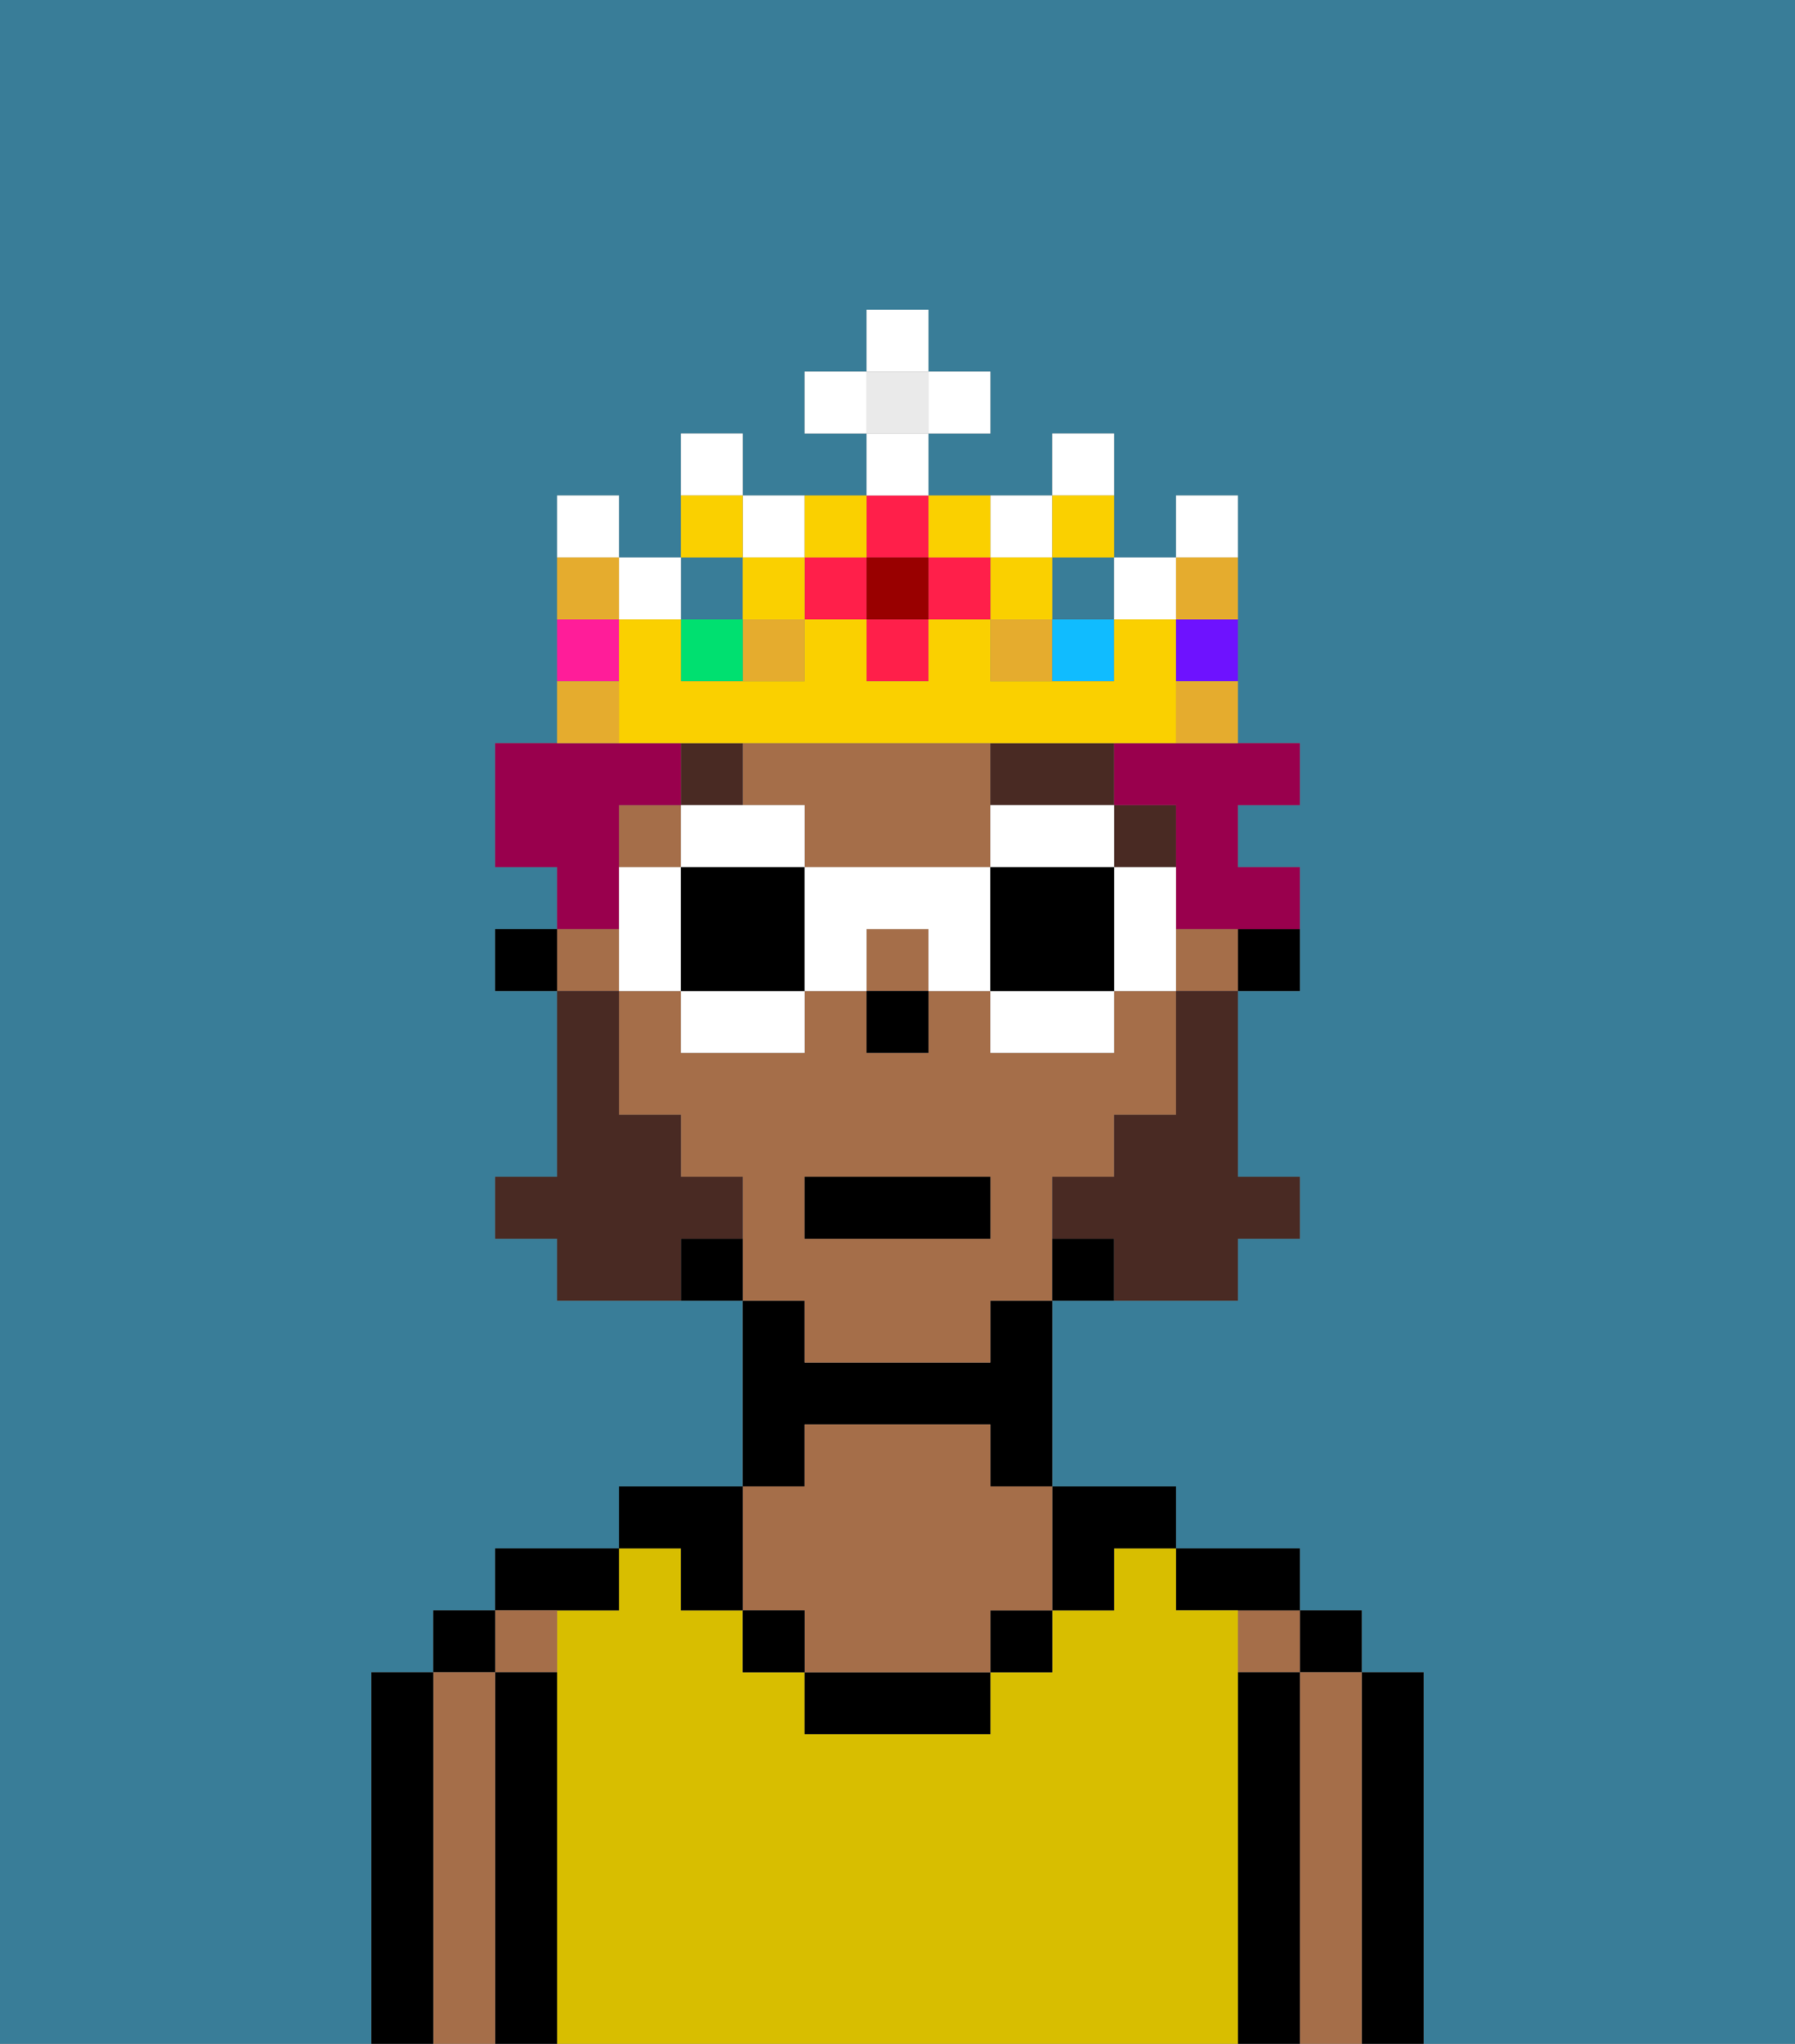 <svg xmlns="http://www.w3.org/2000/svg" viewBox="0 0 29 33"><rect x="0" y="0" width="29" height="33" fill="#808080" stroke="none"/><defs><style>polygon,rect,path{shape-rendering:crispedges;}.ba270-1{fill:#397d98;}.ba270-2{fill:#000000;}.ba270-3{fill:#a56e49;}.ba270-4{fill:#d8be00;}.ba270-5{fill:#492a23;}.ba270-6{fill:#492a23;}.ba270-7{fill:#99004d;}.ba270-8{fill:#ffffff;}.ba270-9{fill:#e5ac2e;}.ba270-10{fill:#ff1f4a;}.ba270-11{fill:#fad000;}.ba270-12{fill:#00e070;}.ba270-13{fill:#ff1d99;}.ba270-14{fill:#10bcff;}.ba270-15{fill:#6e12ff;}.ba270-16{fill:#900;}.ba270-17{fill:#eaeaea;}</style></defs><path class="ba270-1" d="M0,33H6V27H7V26H8V25h2V24h2V21H9V20H8V19H9V16H8V15H9V14H8V12H9V8h1V9h1V7h1V8h2V7H13V6h1V5h1V6h1V7H15V8h2V7h1V9h1V8h1v4h1v1H20v1h1v2H20v3h1v1H20v1H17v3h2v1h2v1h1v1h1v6h6V0H0Z"/><path class="ba270-2" d="M23,27H22v6h1V27Z"/><rect class="ba270-2" x="21" y="26" width="1" height="1"/><path class="ba270-3" d="M22,27H21v6h1V27Z"/><rect class="ba270-3" x="20" y="26" width="1" height="1"/><path class="ba270-2" d="M21,27H20v6h1V27Z"/><path class="ba270-2" d="M20,26h1V25H19v1Z"/><path class="ba270-4" d="M20,27V26H19V25H18v1H17v1H16v1H13V27H12V26H11V25H10v1H9v7H20V27Z"/><path class="ba270-2" d="M18,26V25h1V24H17v2Z"/><rect class="ba270-2" x="16" y="26" width="1" height="1"/><path class="ba270-2" d="M13,27v1h3V27H13Z"/><path class="ba270-2" d="M13,23h3v1h1V21H16v1H13V21H12v3h1Z"/><path class="ba270-3" d="M13,26v1h3V26h1V24H16V23H13v1H12v2Z"/><rect class="ba270-2" x="12" y="26" width="1" height="1"/><path class="ba270-2" d="M11,26h1V24H10v1h1Z"/><path class="ba270-2" d="M10,26V25H8v1h2Z"/><path class="ba270-3" d="M9,27V26H8v1Z"/><path class="ba270-2" d="M9,27H8v6H9V27Z"/><rect class="ba270-2" x="7" y="26" width="1" height="1"/><path class="ba270-3" d="M8,27H7v6H8V27Z"/><path class="ba270-2" d="M7,27H6v6H7V27Z"/><path class="ba270-2" d="M20,16h1V15H20Z"/><rect class="ba270-3" x="9" y="15" width="1" height="1"/><path class="ba270-3" d="M13,22h3V21h1V19h1V18h1V16H18v1H16V16H15v1H14V16H13v1H11V16H10v2h1v1h1v2h1Zm0-3h3v1H13Z"/><path class="ba270-3" d="M16,12H12v1h1v1h3V12Z"/><rect class="ba270-3" x="10" y="13" width="1" height="1"/><rect class="ba270-3" x="19" y="15" width="1" height="1"/><rect class="ba270-3" x="14" y="15" width="1" height="1"/><path class="ba270-2" d="M17,20v1h1V20Z"/><path class="ba270-2" d="M11,20v1h1V20Z"/><rect class="ba270-2" x="8" y="15" width="1" height="1"/><rect class="ba270-2" x="14" y="16" width="1" height="1"/><rect class="ba270-5" x="18" y="13" width="1" height="1"/><path class="ba270-5" d="M16,13h2V12H16Z"/><rect class="ba270-5" x="11" y="12" width="1" height="1"/><path class="ba270-6" d="M19,17v1H18v1H17v1h1v1h2V20h1V19H20V16H19Z"/><path class="ba270-6" d="M12,20V19H11V18H10V16H9v3H8v1H9v1h2V20Z"/><rect class="ba270-2" x="13" y="19" width="3" height="1"/><path class="ba270-7" d="M18,12v1h1v2h2V14H20V13h1V12H18Z"/><path class="ba270-7" d="M10,14V13h1V12H8v2H9v1h1Z"/><polygon class="ba270-8" points="12 14 13 14 13 13 12 13 11 13 11 14 12 14"/><path class="ba270-8" d="M11,17h2V16H11Z"/><path class="ba270-8" d="M10,14v2h1V14Z"/><path class="ba270-2" d="M12,14H11v2h2V14Z"/><path class="ba270-8" d="M19,14H18v2h1V14Z"/><path class="ba270-8" d="M16,14h2V13H16Z"/><path class="ba270-8" d="M16,17h2V16H16Z"/><path class="ba270-8" d="M13,14v2h1V15h1v1h1V14Z"/><path class="ba270-2" d="M16,14v2h2V14Z"/><rect class="ba270-1" x="17" y="9" width="1" height="1"/><rect class="ba270-9" x="12" y="10" width="1" height="1"/><rect class="ba270-9" x="16" y="10" width="1" height="1"/><rect class="ba270-1" x="11" y="9" width="1" height="1"/><rect class="ba270-10" x="14" y="10" width="1" height="1"/><rect class="ba270-10" x="13" y="9" width="1" height="1"/><path class="ba270-8" d="M12,7H11V8h1Z"/><path class="ba270-8" d="M13,9V8H12V9Z"/><path class="ba270-8" d="M17,9V8H16V9Z"/><rect class="ba270-8" x="18" y="9" width="1" height="1"/><rect class="ba270-8" x="10" y="9" width="1" height="1"/><path class="ba270-8" d="M10,8H9V9h1Z"/><path class="ba270-8" d="M18,7H17V8h1Z"/><rect class="ba270-11" x="16" y="9" width="1" height="1"/><rect class="ba270-11" x="12" y="9" width="1" height="1"/><rect class="ba270-12" x="11" y="10" width="1" height="1"/><path class="ba270-11" d="M12,8H11V9h1Z"/><path class="ba270-11" d="M18,9V8H17V9Z"/><path class="ba270-13" d="M10,10H9v1h1Z"/><rect class="ba270-14" x="17" y="10" width="1" height="1"/><path class="ba270-11" d="M13,12h6V10H18v1H16V10H15v1H14V10H13v1H11V10H10v2h3Z"/><path class="ba270-15" d="M19,11h1V10H19Z"/><path class="ba270-8" d="M20,8H19V9h1Z"/><rect class="ba270-10" x="15" y="9" width="1" height="1"/><rect class="ba270-10" x="14" y="8" width="1" height="1"/><rect class="ba270-16" x="14" y="9" width="1" height="1"/><path class="ba270-11" d="M14,9V8H13V9Z"/><path class="ba270-11" d="M16,9V8H15V9Z"/><rect class="ba270-17" x="14" y="6" width="1" height="1"/><rect class="ba270-8" x="14" y="7" width="1" height="1"/><rect class="ba270-8" x="13" y="6" width="1" height="1"/><rect class="ba270-8" x="15" y="6" width="1" height="1"/><rect class="ba270-8" x="14" y="5" width="1" height="1"/><path class="ba270-9" d="M10,11H9v1h1Z"/><path class="ba270-9" d="M19,12h1V11H19Z"/><path class="ba270-9" d="M20,10V9H19v1Z"/><path class="ba270-9" d="M10,9H9v1h1Z"/></svg>